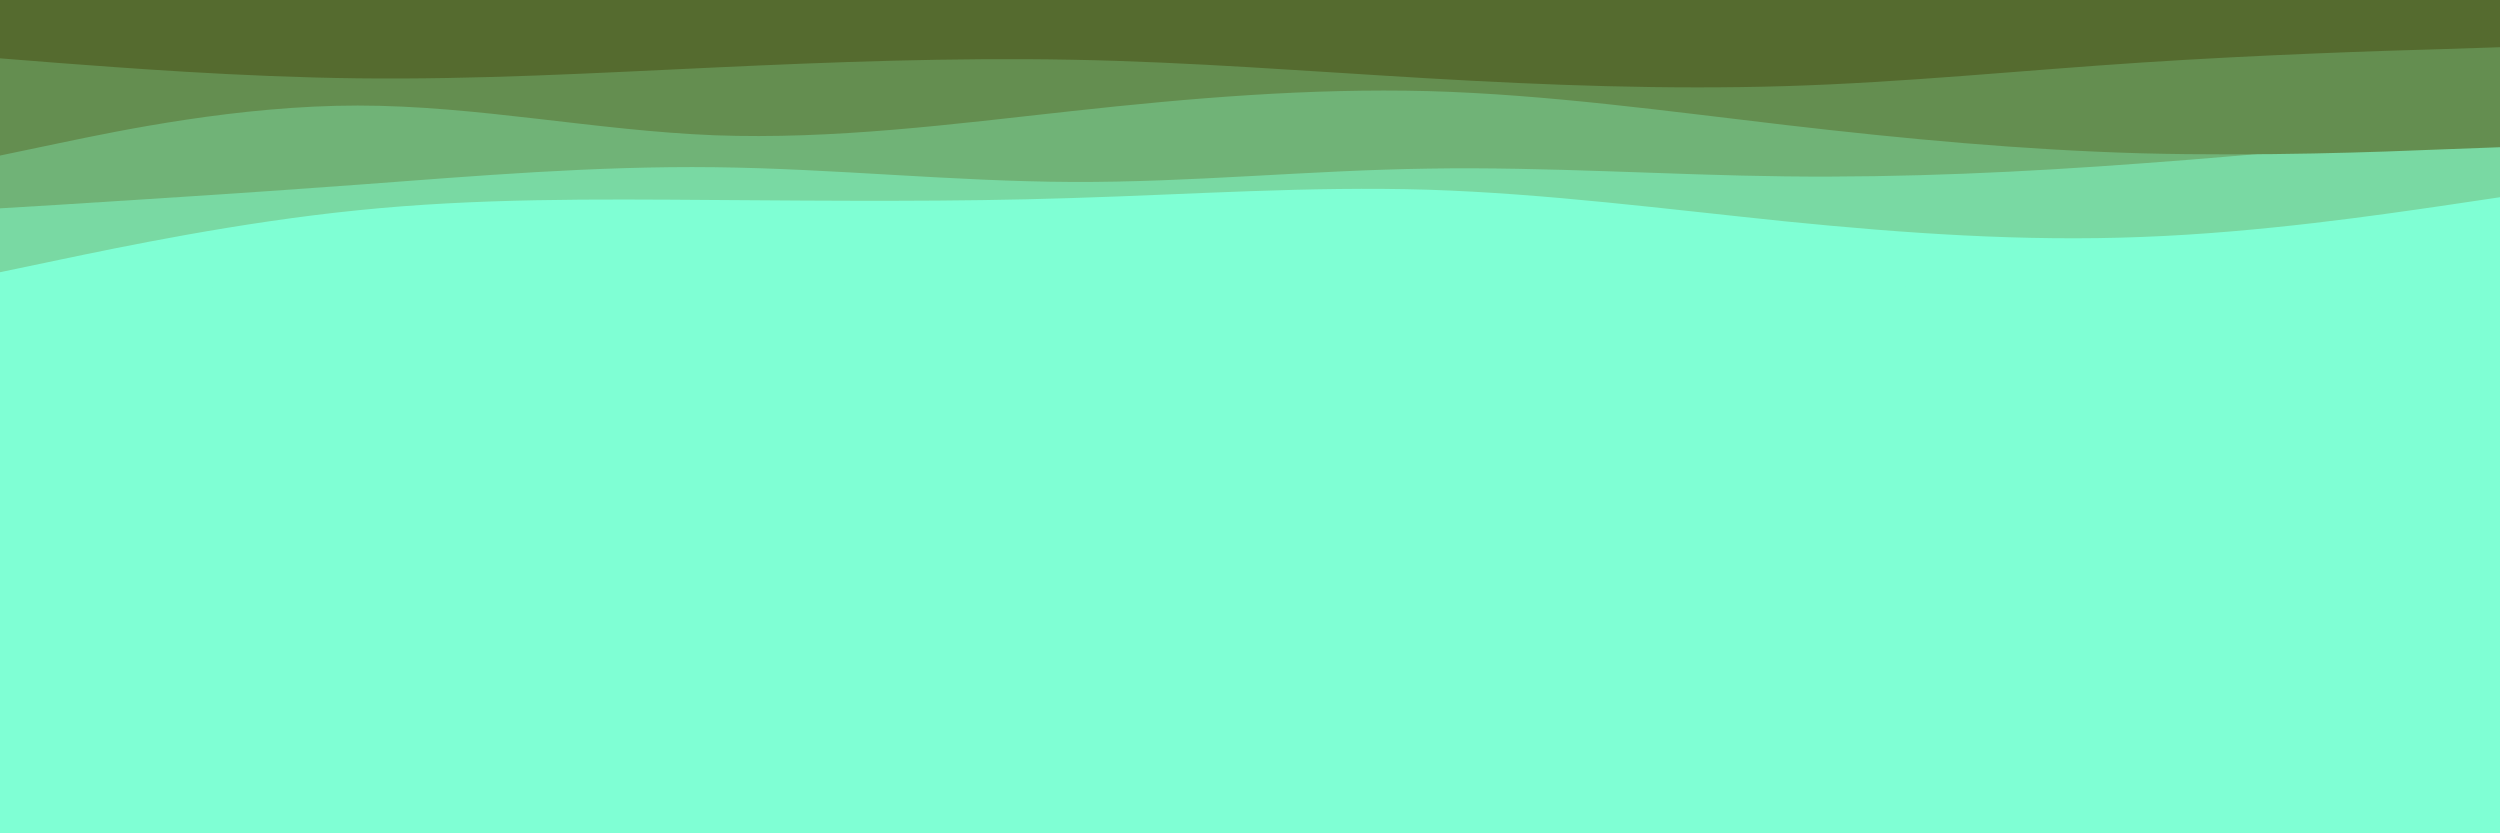 <svg id="visual" viewBox="0 0 900 300" width="900" height="300" xmlns="http://www.w3.org/2000/svg" xmlns:xlink="http://www.w3.org/1999/xlink" version="1.1"><rect x="0" y="0" width="900" height="300" fill="#7FFFD4"></rect><path d="M0 91L21.5 94.8C43 98.7 86 106.3 128.8 109.2C171.7 112 214.3 110 257.2 106.7C300 103.3 343 98.7 385.8 95.2C428.7 91.7 471.3 89.3 514.2 93.5C557 97.7 600 108.3 642.8 107.2C685.7 106 728.3 93 771.2 93.5C814 94 857 108 878.5 115L900 122L900 0L878.5 0C857 0 814 0 771.2 0C728.3 0 685.7 0 642.8 0C600 0 557 0 514.2 0C471.3 0 428.7 0 385.8 0C343 0 300 0 257.2 0C214.3 0 171.7 0 128.8 0C86 0 43 0 21.5 0L0 0Z" fill="#7fffd4"></path><path d="M0 98L21.5 93.5C43 89 86 80 128.8 75.7C171.7 71.3 214.3 71.7 257.2 72C300 72.3 343 72.7 385.8 71.3C428.7 70 471.3 67 514.2 68.3C557 69.7 600 75.3 642.8 79.7C685.7 84 728.3 87 771.2 85.3C814 83.7 857 77.3 878.5 74.2L900 71L900 0L878.5 0C857 0 814 0 771.2 0C728.3 0 685.7 0 642.8 0C600 0 557 0 514.2 0C471.3 0 428.7 0 385.8 0C343 0 300 0 257.2 0C214.3 0 171.7 0 128.8 0C86 0 43 0 21.5 0L0 0Z" fill="#79d9a3"></path><path d="M0 75L21.5 73.7C43 72.3 86 69.7 128.8 66.5C171.7 63.3 214.3 59.7 257.2 60.2C300 60.7 343 65.3 385.8 65.5C428.7 65.7 471.3 61.3 514.2 60.7C557 60 600 63 642.8 63.5C685.7 64 728.3 62 771.2 58.8C814 55.7 857 51.3 878.5 49.2L900 47L900 0L878.5 0C857 0 814 0 771.2 0C728.3 0 685.7 0 642.8 0C600 0 557 0 514.2 0C471.3 0 428.7 0 385.8 0C343 0 300 0 257.2 0C214.3 0 171.7 0 128.8 0C86 0 43 0 21.5 0L0 0Z" fill="#70b377"></path><path d="M0 56L21.5 51.5C43 47 86 38 128.8 38C171.7 38 214.3 47 257.2 48.7C300 50.3 343 44.7 385.8 40C428.7 35.3 471.3 31.7 514.2 32.8C557 34 600 40 642.8 45C685.7 50 728.3 54 771.2 55.2C814 56.3 857 54.7 878.5 53.8L900 53L900 0L878.5 0C857 0 814 0 771.2 0C728.3 0 685.7 0 642.8 0C600 0 557 0 514.2 0C471.3 0 428.7 0 385.8 0C343 0 300 0 257.2 0C214.3 0 171.7 0 128.8 0C86 0 43 0 21.5 0L0 0Z" fill="#648e50"></path><path d="M0 21L21.5 22.7C43 24.3 86 27.7 128.8 28.2C171.7 28.7 214.3 26.3 257.2 24.3C300 22.3 343 20.7 385.8 21.5C428.7 22.3 471.3 25.7 514.2 28.2C557 30.7 600 32.3 642.8 31C685.7 29.7 728.3 25.3 771.2 22.5C814 19.7 857 18.3 878.5 17.7L900 17L900 0L878.5 0C857 0 814 0 771.2 0C728.3 0 685.7 0 642.8 0C600 0 557 0 514.2 0C471.3 0 428.7 0 385.8 0C343 0 300 0 257.2 0C214.3 0 171.7 0 128.8 0C86 0 43 0 21.5 0L0 0Z" fill="#556b2f"></path></svg>